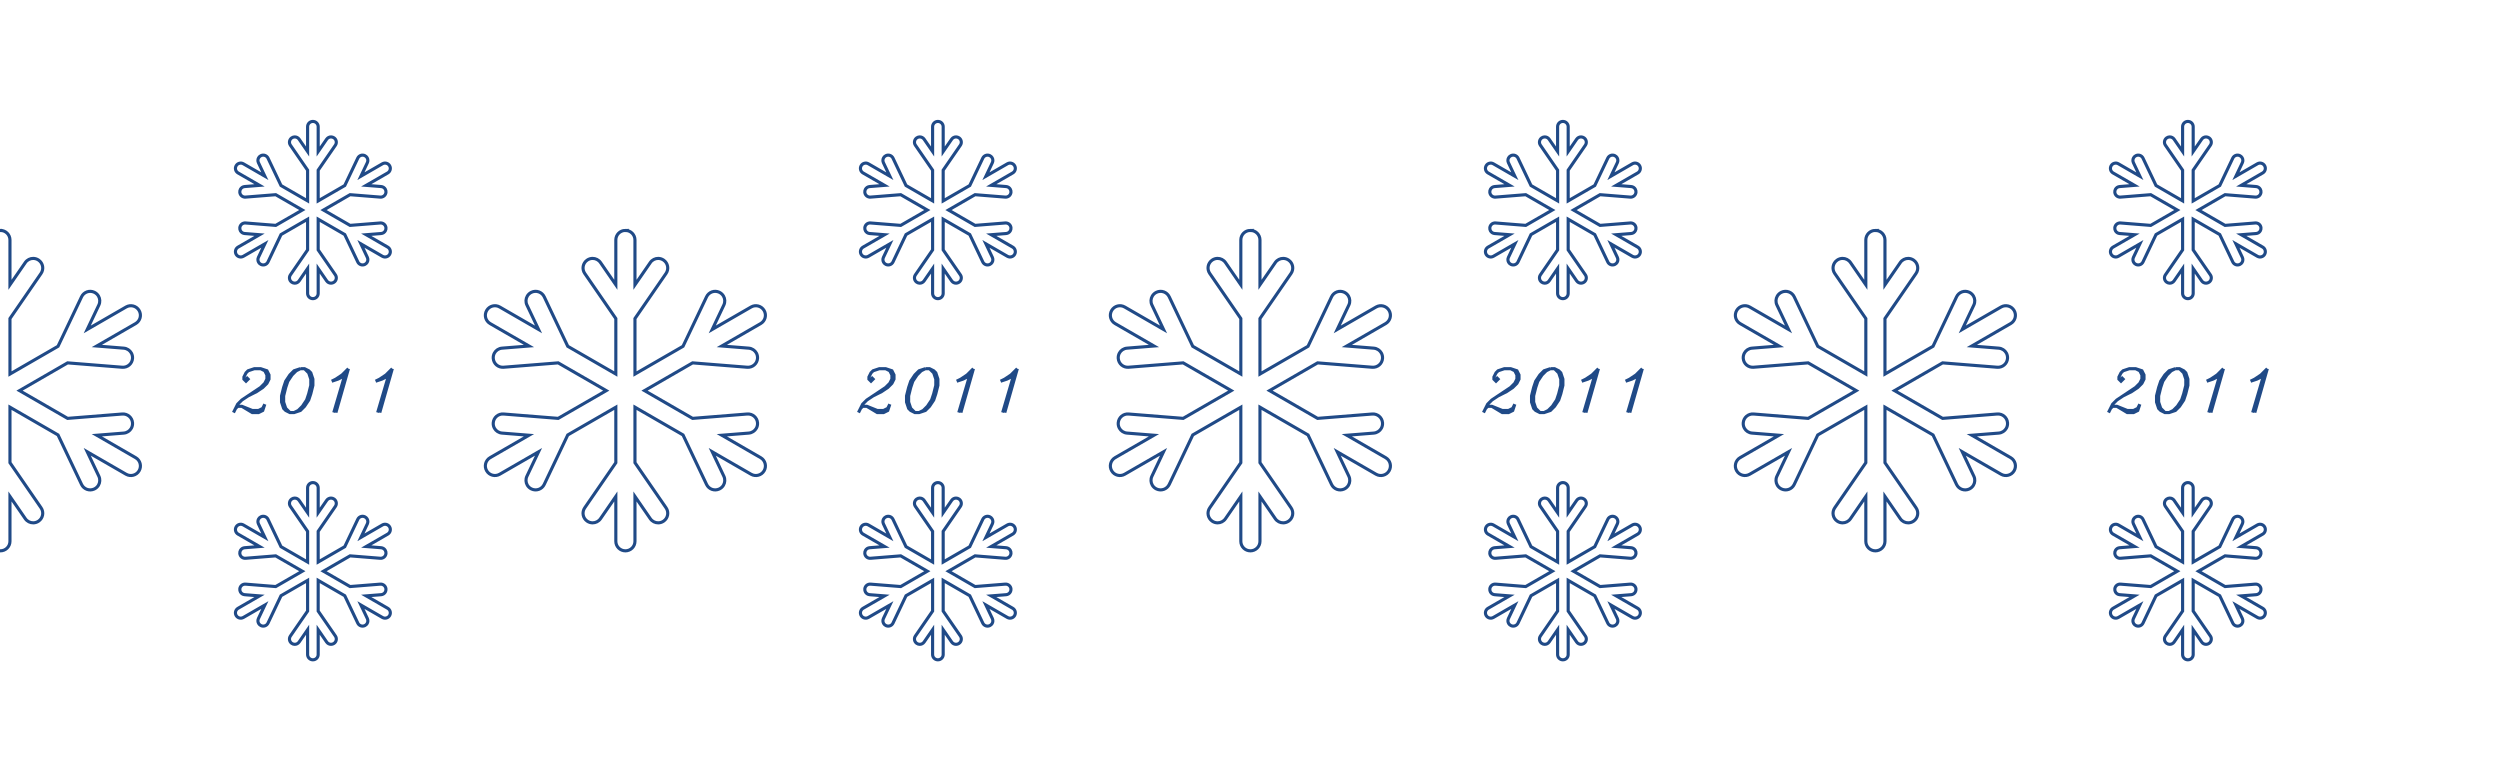 <?xml version="1.0" encoding="UTF-8" standalone="no"?>
<!-- Created with Inkscape (http://www.inkscape.org/) -->

<svg
   xmlns:dc="http://purl.org/dc/elements/1.1/"
   xmlns:cc="http://creativecommons.org/ns#"
   xmlns:rdf="http://www.w3.org/1999/02/22-rdf-syntax-ns#"
   xmlns:svg="http://www.w3.org/2000/svg"
   xmlns="http://www.w3.org/2000/svg"
   xmlns:sodipodi="http://sodipodi.sourceforge.net/DTD/sodipodi-0.dtd"
   xmlns:inkscape="http://www.inkscape.org/namespaces/inkscape"
   sodipodi:docname="snowflakes.svg"
   inkscape:version="0.48.1 r9760"
   version="1.1"
   id="svg27345"
   height="1000"
   width="3200">
  <sodipodi:namedview
     id="base"
     pagecolor="#ffffff"
     bordercolor="#666666"
     borderopacity="1.0"
     inkscape:pageopacity="0.0"
     inkscape:pageshadow="2"
     inkscape:zoom="0.46380973"
     inkscape:cx="1162.1109"
     inkscape:cy="441.55515"
     inkscape:document-units="px"
     inkscape:current-layer="layer2"
     showgrid="false"
     inkscape:window-width="1600"
     inkscape:window-height="823"
     inkscape:window-x="0"
     inkscape:window-y="24"
     inkscape:window-maximized="1"
     inkscape:snap-bbox="true"
     inkscape:snap-page="true"
     inkscape:snap-nodes="false" />
  <defs
     id="defs27347">
    <inkscape:perspective
       sodipodi:type="inkscape:persp3d"
       inkscape:vp_x="0 : 526.18109 : 1"
       inkscape:vp_y="0 : 1000 : 0"
       inkscape:vp_z="744.09448 : 526.18109 : 1"
       inkscape:persp3d-origin="372.04724 : 350.78739 : 1"
       id="perspective27353" />
    <inkscape:perspective
       sodipodi:type="inkscape:persp3d"
       inkscape:vp_x="0 : 0.5 : 1"
       inkscape:vp_y="0 : 1000 : 0"
       inkscape:vp_z="1 : 0.5 : 1"
       inkscape:persp3d-origin="0.5 : 0.33333333 : 1"
       id="perspective6460" />
    <inkscape:perspective
       sodipodi:type="inkscape:persp3d"
       inkscape:vp_x="0 : 0.5 : 1"
       inkscape:vp_y="0 : 1000 : 0"
       inkscape:vp_z="1 : 0.5 : 1"
       inkscape:persp3d-origin="0.5 : 0.33333333 : 1"
       id="perspective23322" />
    <inkscape:perspective
       sodipodi:type="inkscape:persp3d"
       inkscape:vp_x="0 : 0.5 : 1"
       inkscape:vp_y="0 : 1000 : 0"
       inkscape:vp_z="1 : 0.5 : 1"
       inkscape:persp3d-origin="0.5 : 0.33333333 : 1"
       id="perspective23344" />
    <inkscape:perspective
       sodipodi:type="inkscape:persp3d"
       inkscape:vp_x="0 : 0.5 : 1"
       inkscape:vp_y="0 : 1000 : 0"
       inkscape:vp_z="1 : 0.5 : 1"
       inkscape:persp3d-origin="0.5 : 0.33333333 : 1"
       id="perspective23344-6" />
    <inkscape:perspective
       sodipodi:type="inkscape:persp3d"
       inkscape:vp_x="0 : 0.5 : 1"
       inkscape:vp_y="0 : 1000 : 0"
       inkscape:vp_z="1 : 0.5 : 1"
       inkscape:persp3d-origin="0.5 : 0.33333333 : 1"
       id="perspective23375" />
    <inkscape:perspective
       sodipodi:type="inkscape:persp3d"
       inkscape:vp_x="0 : 0.5 : 1"
       inkscape:vp_y="0 : 1000 : 0"
       inkscape:vp_z="1 : 0.5 : 1"
       inkscape:persp3d-origin="0.5 : 0.33333333 : 1"
       id="perspective23375-0" />
    <inkscape:perspective
       sodipodi:type="inkscape:persp3d"
       inkscape:vp_x="0 : 0.5 : 1"
       inkscape:vp_y="0 : 1000 : 0"
       inkscape:vp_z="1 : 0.5 : 1"
       inkscape:persp3d-origin="0.5 : 0.33333333 : 1"
       id="perspective23375-9" />
    <inkscape:perspective
       sodipodi:type="inkscape:persp3d"
       inkscape:vp_x="0 : 0.5 : 1"
       inkscape:vp_y="0 : 1000 : 0"
       inkscape:vp_z="1 : 0.5 : 1"
       inkscape:persp3d-origin="0.5 : 0.33333333 : 1"
       id="perspective23375-91" />
    <inkscape:perspective
       sodipodi:type="inkscape:persp3d"
       inkscape:vp_x="0 : 0.5 : 1"
       inkscape:vp_y="0 : 1000 : 0"
       inkscape:vp_z="1 : 0.5 : 1"
       inkscape:persp3d-origin="0.5 : 0.33333333 : 1"
       id="perspective23375-3" />
    <inkscape:perspective
       sodipodi:type="inkscape:persp3d"
       inkscape:vp_x="0 : 0.5 : 1"
       inkscape:vp_y="0 : 1000 : 0"
       inkscape:vp_z="1 : 0.5 : 1"
       inkscape:persp3d-origin="0.5 : 0.33333333 : 1"
       id="perspective23375-5" />
    <inkscape:perspective
       sodipodi:type="inkscape:persp3d"
       inkscape:vp_x="0 : 0.5 : 1"
       inkscape:vp_y="0 : 1000 : 0"
       inkscape:vp_z="1 : 0.5 : 1"
       inkscape:persp3d-origin="0.5 : 0.33333333 : 1"
       id="perspective23375-8" />
    <inkscape:perspective
       sodipodi:type="inkscape:persp3d"
       inkscape:vp_x="0 : 0.5 : 1"
       inkscape:vp_y="0 : 1000 : 0"
       inkscape:vp_z="1 : 0.5 : 1"
       inkscape:persp3d-origin="0.5 : 0.33333333 : 1"
       id="perspective23375-4" />
    <inkscape:perspective
       sodipodi:type="inkscape:persp3d"
       inkscape:vp_x="0 : 0.5 : 1"
       inkscape:vp_y="0 : 1000 : 0"
       inkscape:vp_z="1 : 0.5 : 1"
       inkscape:persp3d-origin="0.5 : 0.33333333 : 1"
       id="perspective23375-38" />
    <inkscape:perspective
       sodipodi:type="inkscape:persp3d"
       inkscape:vp_x="0 : 0.5 : 1"
       inkscape:vp_y="0 : 1000 : 0"
       inkscape:vp_z="1 : 0.5 : 1"
       inkscape:persp3d-origin="0.5 : 0.33333333 : 1"
       id="perspective23375-80" />
    <inkscape:perspective
       sodipodi:type="inkscape:persp3d"
       inkscape:vp_x="0 : 0.5 : 1"
       inkscape:vp_y="0 : 1000 : 0"
       inkscape:vp_z="1 : 0.5 : 1"
       inkscape:persp3d-origin="0.5 : 0.33333333 : 1"
       id="perspective23375-03" />
    <inkscape:perspective
       sodipodi:type="inkscape:persp3d"
       inkscape:vp_x="0 : 0.5 : 1"
       inkscape:vp_y="0 : 1000 : 0"
       inkscape:vp_z="1 : 0.5 : 1"
       inkscape:persp3d-origin="0.5 : 0.33333333 : 1"
       id="perspective23375-6" />
    <inkscape:perspective
       sodipodi:type="inkscape:persp3d"
       inkscape:vp_x="0 : 0.5 : 1"
       inkscape:vp_y="0 : 1000 : 0"
       inkscape:vp_z="1 : 0.5 : 1"
       inkscape:persp3d-origin="0.5 : 0.33333333 : 1"
       id="perspective23375-1" />
    <inkscape:perspective
       sodipodi:type="inkscape:persp3d"
       inkscape:vp_x="0 : 0.5 : 1"
       inkscape:vp_y="0 : 1000 : 0"
       inkscape:vp_z="1 : 0.5 : 1"
       inkscape:persp3d-origin="0.5 : 0.33333333 : 1"
       id="perspective23375-88" />
  </defs>
  <g
     inkscape:groupmode="layer"
     id="layer2"
     inkscape:label="1blue"
     style="display:inline">
    <path
       id="path9959"
       d="m 0.501,294.93 c 6.788,0 12.251,5.463 12.251,12.251 l 0,57.366 19.621,-28.465 c 2.407,-3.493 6.277,-5.355 10.207,-5.316 2.358,0.024 4.739,0.733 6.834,2.178 5.589,3.852 6.99,11.452 3.138,17.041 l -39.8,57.757 0,24.724 0,46.311 61.521,-35.523 30.118,-63.341 c 2.914,-6.13 10.196,-8.721 16.326,-5.807 2.299,1.093 4.105,2.805 5.304,4.835 1.999,3.383 2.324,7.66 0.502,11.491 l -14.841,31.224 49.672,-28.678 c 5.878,-3.394 13.346,-1.389 16.74,4.489 3.394,5.878 1.389,13.335 -4.489,16.729 l -49.683,28.678 34.473,2.769 c 4.229,0.338 7.774,2.753 9.704,6.176 1.158,2.054 1.733,4.476 1.53,7.013 -0.541,6.766 -6.423,11.775 -13.189,11.234 l -69.918,-5.595 -61.521,35.523 40.113,23.161 21.408,12.362 69.918,-5.584 c 6.766,-0.541 12.648,4.468 13.189,11.234 0.203,2.537 -0.371,4.959 -1.53,7.013 -1.931,3.423 -5.476,5.837 -9.704,6.175 l -34.462,2.758 49.672,28.678 c 5.878,3.394 7.883,10.861 4.489,16.74 -3.394,5.878 -10.861,7.872 -16.74,4.478 l -49.672,-28.678 14.841,31.224 c 1.821,3.831 1.496,8.119 -0.502,11.502 -1.199,2.03 -3.006,3.731 -5.304,4.824 -6.13,2.914 -13.412,0.334 -16.326,-5.796 L 74.272,556.735 12.751,521.212 l 0,46.322 0,24.724 39.8,57.757 c 3.852,5.589 2.451,13.19 -3.138,17.041 -2.096,1.444 -4.477,2.154 -6.834,2.178 -3.93,0.039 -7.8,-1.822 -10.207,-5.316 l -19.621,-28.465 0,57.366 c 0,6.788 -5.463,12.25 -12.251,12.25 -6.788,0 -12.25,-5.463 -12.25,-12.25 l 0,-57.366 -19.621,28.465 c -2.407,3.493 -6.277,5.355 -10.207,5.316 -2.358,-0.024 -4.739,-0.733 -6.834,-2.178 -5.589,-3.852 -6.99,-11.452 -3.138,-17.041 l 39.8,-57.757 0,-24.724 0,-46.322 -40.124,23.161 -21.408,12.362 -30.118,63.352 c -2.914,6.13 -10.196,8.71 -16.327,5.796 -2.299,-1.093 -4.105,-2.794 -5.304,-4.824 -1.999,-3.383 -2.324,-7.671 -0.503,-11.502 l 14.852,-31.235 -49.683,28.689 c -5.878,3.394 -13.335,1.4 -16.729,-4.478 -3.394,-5.878 -1.4,-13.346 4.478,-16.74 l 49.672,-28.678 -34.462,-2.758 c -4.229,-0.338 -7.774,-2.753 -9.704,-6.175 -1.158,-2.054 -1.733,-4.476 -1.53,-7.013 0.541,-6.766 6.423,-11.775 13.188,-11.234 l 69.918,5.584 21.408,-12.362 40.124,-23.161 -61.532,-35.523 -69.918,5.595 c -6.766,0.541 -12.647,-4.468 -13.188,-11.234 -0.203,-2.537 0.371,-4.959 1.53,-7.013 1.931,-3.423 5.476,-5.837 9.704,-6.176 l 34.473,-2.758 -49.683,-28.689 c -5.878,-3.394 -7.872,-10.85 -4.478,-16.729 3.394,-5.878 10.85,-7.883 16.729,-4.489 l 49.683,28.689 -14.852,-31.235 c -1.821,-3.831 -1.496,-8.108 0.503,-11.491 1.199,-2.03 3.006,-3.743 5.304,-4.835 6.13,-2.914 13.412,-0.323 16.327,5.807 l 30.118,63.341 61.532,35.523 0,-46.311 0,-24.724 -39.8,-57.757 c -3.852,-5.589 -2.451,-13.19 3.138,-17.041 2.096,-1.444 4.477,-2.154 6.834,-2.178 3.93,-0.039 7.8,1.823 10.207,5.316 l 19.621,28.465 0,-57.366 c 0,-6.788 5.463,-12.251 12.25,-12.251 z"
       style="fill:none;stroke:#204a87;stroke-width:4;stroke-miterlimit:4;stroke-dasharray:none" />
    <path
       id="path3210"
       d="m 1600.501,294.93 c 6.788,0 12.251,5.463 12.251,12.251 l 0,57.366 19.621,-28.465 c 2.407,-3.493 6.277,-5.355 10.207,-5.316 2.358,0.024 4.739,0.733 6.834,2.178 5.589,3.852 6.99,11.452 3.138,17.041 l -39.8,57.757 0,24.724 0,46.311 61.52,-35.523 30.118,-63.341 c 2.914,-6.13 10.196,-8.721 16.326,-5.807 2.299,1.093 4.105,2.805 5.304,4.835 1.999,3.383 2.324,7.66 0.502,11.491 l -14.841,31.224 49.672,-28.678 c 5.878,-3.394 13.346,-1.389 16.74,4.489 3.394,5.878 1.389,13.335 -4.489,16.729 l -49.683,28.678 34.473,2.769 c 4.229,0.338 7.774,2.753 9.704,6.176 1.158,2.054 1.733,4.476 1.53,7.013 -0.541,6.766 -6.423,11.775 -13.189,11.234 l -69.918,-5.595 -61.52,35.523 40.113,23.161 21.408,12.362 69.918,-5.584 c 6.766,-0.541 12.648,4.468 13.189,11.234 0.203,2.537 -0.371,4.959 -1.53,7.013 -1.931,3.423 -5.476,5.837 -9.704,6.175 l -34.462,2.758 49.672,28.678 c 5.878,3.394 7.883,10.861 4.489,16.74 -3.394,5.878 -10.861,7.872 -16.74,4.478 l -49.672,-28.678 14.841,31.224 c 1.821,3.831 1.496,8.119 -0.502,11.502 -1.199,2.03 -3.006,3.731 -5.304,4.824 -6.13,2.914 -13.412,0.334 -16.326,-5.796 l -30.118,-63.352 -61.52,-35.523 0,46.322 0,24.724 39.8,57.757 c 3.852,5.589 2.451,13.19 -3.138,17.041 -2.096,1.444 -4.477,2.154 -6.834,2.178 -3.93,0.039 -7.8,-1.822 -10.207,-5.316 l -19.621,-28.465 0,57.366 c 0,6.788 -5.463,12.25 -12.251,12.25 -6.788,0 -12.251,-5.463 -12.251,-12.25 l 0,-57.366 -19.621,28.465 c -2.407,3.493 -6.277,5.355 -10.207,5.316 -2.358,-0.024 -4.739,-0.733 -6.834,-2.178 -5.589,-3.852 -6.99,-11.452 -3.138,-17.041 l 39.8,-57.757 0,-24.724 0,-46.322 -40.124,23.161 -21.408,12.362 -30.118,63.352 c -2.914,6.13 -10.196,8.71 -16.327,5.796 -2.299,-1.093 -4.105,-2.794 -5.304,-4.824 -1.999,-3.383 -2.324,-7.671 -0.503,-11.502 l 14.852,-31.235 -49.683,28.689 c -5.878,3.394 -13.335,1.4 -16.729,-4.478 -3.394,-5.878 -1.4,-13.346 4.478,-16.74 l 49.672,-28.678 -34.462,-2.758 c -4.229,-0.338 -7.774,-2.753 -9.704,-6.175 -1.158,-2.054 -1.733,-4.476 -1.53,-7.013 0.541,-6.766 6.423,-11.775 13.188,-11.234 l 69.918,5.584 21.408,-12.362 40.124,-23.161 -61.532,-35.523 -69.918,5.595 c -6.766,0.541 -12.647,-4.468 -13.188,-11.234 -0.203,-2.537 0.371,-4.959 1.53,-7.013 1.931,-3.423 5.476,-5.837 9.704,-6.176 l 34.473,-2.758 -49.683,-28.689 c -5.878,-3.394 -7.872,-10.85 -4.478,-16.729 3.394,-5.878 10.85,-7.883 16.729,-4.489 l 49.683,28.689 -14.852,-31.235 c -1.821,-3.831 -1.496,-8.108 0.503,-11.491 1.199,-2.03 3.006,-3.743 5.304,-4.835 6.13,-2.914 13.412,-0.323 16.327,5.807 l 30.118,63.341 61.532,35.523 0,-46.311 0,-24.724 -39.8,-57.757 c -3.852,-5.589 -2.451,-13.19 3.138,-17.041 2.096,-1.444 4.477,-2.154 6.834,-2.178 3.93,-0.039 7.8,1.823 10.207,5.316 l 19.621,28.465 0,-57.366 c 0,-6.788 5.463,-12.251 12.251,-12.251 z"
       style="fill:none;stroke:#204a87;stroke-width:4;stroke-miterlimit:4;stroke-dasharray:none" />
    <path
       id="path9961"
       d="m 2400.501,294.93 c 6.788,0 12.251,5.463 12.251,12.251 l 0,57.366 19.621,-28.465 c 2.407,-3.493 6.277,-5.355 10.207,-5.316 2.358,0.024 4.739,0.733 6.834,2.178 5.589,3.852 6.99,11.452 3.138,17.041 l -39.8,57.757 0,24.724 0,46.311 61.52,-35.523 30.118,-63.341 c 2.914,-6.13 10.196,-8.721 16.326,-5.807 2.299,1.093 4.105,2.805 5.304,4.835 1.999,3.383 2.324,7.66 0.502,11.491 l -14.841,31.224 49.672,-28.678 c 5.878,-3.394 13.346,-1.389 16.74,4.489 3.394,5.878 1.389,13.335 -4.489,16.729 l -49.683,28.678 34.473,2.769 c 4.229,0.338 7.774,2.753 9.704,6.176 1.158,2.054 1.733,4.476 1.53,7.013 -0.541,6.766 -6.423,11.775 -13.189,11.234 l -69.918,-5.595 -61.52,35.523 40.113,23.161 21.408,12.362 69.918,-5.584 c 6.766,-0.541 12.648,4.468 13.189,11.234 0.203,2.537 -0.371,4.959 -1.53,7.013 -1.931,3.423 -5.476,5.837 -9.704,6.175 l -34.462,2.758 49.672,28.678 c 5.878,3.394 7.883,10.861 4.489,16.74 -3.394,5.878 -10.861,7.872 -16.74,4.478 l -49.672,-28.678 14.841,31.224 c 1.821,3.831 1.496,8.119 -0.502,11.502 -1.199,2.03 -3.006,3.731 -5.304,4.824 -6.13,2.914 -13.412,0.334 -16.326,-5.796 l -30.118,-63.352 -61.52,-35.523 0,46.322 0,24.724 39.8,57.757 c 3.852,5.589 2.451,13.19 -3.138,17.041 -2.096,1.444 -4.477,2.154 -6.834,2.178 -3.93,0.039 -7.8,-1.822 -10.207,-5.316 l -19.621,-28.465 0,57.366 c 0,6.788 -5.463,12.25 -12.251,12.25 -6.788,0 -12.251,-5.463 -12.251,-12.25 l 0,-57.366 -19.621,28.465 c -2.407,3.493 -6.277,5.355 -10.207,5.316 -2.358,-0.024 -4.739,-0.733 -6.834,-2.178 -5.589,-3.852 -6.99,-11.452 -3.138,-17.041 l 39.8,-57.757 0,-24.724 0,-46.322 -40.124,23.161 -21.408,12.362 -30.118,63.352 c -2.914,6.13 -10.196,8.71 -16.327,5.796 -2.299,-1.093 -4.105,-2.794 -5.304,-4.824 -1.999,-3.383 -2.324,-7.671 -0.503,-11.502 l 14.852,-31.235 -49.683,28.689 c -5.878,3.394 -13.335,1.4 -16.729,-4.478 -3.394,-5.878 -1.4,-13.346 4.478,-16.74 l 49.672,-28.678 -34.462,-2.758 c -4.229,-0.338 -7.774,-2.753 -9.704,-6.175 -1.158,-2.054 -1.733,-4.476 -1.53,-7.013 0.541,-6.766 6.423,-11.775 13.188,-11.234 l 69.918,5.584 21.408,-12.362 40.124,-23.161 -61.532,-35.523 -69.918,5.595 c -6.766,0.541 -12.647,-4.468 -13.188,-11.234 -0.203,-2.537 0.371,-4.959 1.53,-7.013 1.931,-3.423 5.476,-5.837 9.704,-6.176 l 34.473,-2.758 -49.683,-28.689 c -5.878,-3.394 -7.872,-10.85 -4.478,-16.729 3.394,-5.878 10.85,-7.883 16.729,-4.489 l 49.683,28.689 -14.852,-31.235 c -1.821,-3.831 -1.496,-8.108 0.503,-11.491 1.199,-2.03 3.006,-3.743 5.304,-4.835 6.13,-2.914 13.412,-0.323 16.327,5.807 l 30.118,63.341 61.532,35.523 0,-46.311 0,-24.724 -39.8,-57.757 c -3.852,-5.589 -2.451,-13.19 3.138,-17.041 2.096,-1.444 4.477,-2.154 6.834,-2.178 3.93,-0.039 7.8,1.823 10.207,5.316 l 19.621,28.465 0,-57.366 c 0,-6.788 5.463,-12.251 12.251,-12.251 z"
       style="fill:none;stroke:#204a87;stroke-width:4;stroke-miterlimit:4;stroke-dasharray:none" />
    <path
       id="path9965"
       d="m 2000.5,617.726 c 3.754,0 6.776,3.021 6.776,6.776 l 0,31.729 10.852,-15.744 c 1.331,-1.932 3.472,-2.962 5.645,-2.94 1.304,0.013 2.621,0.406 3.78,1.204 3.091,2.13 3.866,6.334 1.736,9.425 l -22.013,31.945 0,13.675 0,25.614 34.027,-19.648 16.658,-35.033 c 1.612,-3.391 5.639,-4.824 9.03,-3.212 1.271,0.604 2.271,1.552 2.934,2.674 1.106,1.871 1.285,4.237 0.278,6.356 l -8.209,17.27 27.473,-15.861 c 3.251,-1.877 7.381,-0.768 9.259,2.483 1.877,3.251 0.768,7.375 -2.483,9.252 l -27.479,15.861 19.067,1.532 c 2.339,0.187 4.3,1.522 5.367,3.416 0.641,1.136 0.958,2.476 0.846,3.879 -0.299,3.742 -3.552,6.513 -7.295,6.214 l -38.671,-3.094 -34.027,19.648 22.186,12.81 11.84,6.837 38.671,-3.088 c 3.742,-0.299 6.995,2.471 7.295,6.214 0.112,1.403 -0.205,2.743 -0.846,3.879 -1.068,1.893 -3.029,3.229 -5.367,3.416 l -19.061,1.526 27.473,15.861 c 3.251,1.877 4.36,6.007 2.483,9.259 -1.877,3.251 -6.007,4.354 -9.259,2.477 l -27.473,-15.861 8.209,17.27 c 1.007,2.119 0.828,4.49 -0.278,6.362 -0.663,1.123 -1.662,2.064 -2.934,2.668 -3.391,1.612 -7.418,0.185 -9.03,-3.206 l -16.658,-35.04 -34.027,-19.648 0,25.62 0,13.675 22.013,31.945 c 2.13,3.091 1.356,7.295 -1.736,9.425 -1.159,0.799 -2.476,1.191 -3.78,1.204 -2.174,0.022 -4.314,-1.008 -5.645,-2.94 l -10.852,-15.744 0,31.729 c 0,3.754 -3.022,6.776 -6.776,6.776 -3.754,0 -6.776,-3.021 -6.776,-6.776 l 0,-31.729 -10.852,15.744 c -1.331,1.932 -3.472,2.962 -5.645,2.94 -1.304,-0.013 -2.621,-0.406 -3.78,-1.204 -3.091,-2.13 -3.866,-6.334 -1.736,-9.425 l 22.013,-31.945 0,-13.675 0,-25.62 -22.192,12.81 -11.841,6.837 -16.658,35.04 c -1.612,3.391 -5.64,4.818 -9.03,3.206 -1.271,-0.604 -2.271,-1.545 -2.934,-2.668 -1.106,-1.871 -1.286,-4.243 -0.278,-6.362 l 8.215,-17.276 -27.479,15.868 c -3.251,1.877 -7.375,0.774 -9.252,-2.477 -1.877,-3.251 -0.774,-7.382 2.477,-9.259 l 27.473,-15.861 -19.061,-1.526 c -2.339,-0.187 -4.299,-1.522 -5.367,-3.416 -0.641,-1.136 -0.958,-2.476 -0.846,-3.879 0.299,-3.742 3.552,-6.513 7.294,-6.214 l 38.671,3.088 11.841,-6.837 22.192,-12.81 -34.033,-19.648 -38.671,3.094 c -3.742,0.299 -6.995,-2.471 -7.294,-6.214 -0.112,-1.403 0.205,-2.743 0.846,-3.879 1.068,-1.893 3.029,-3.229 5.367,-3.416 l 19.067,-1.526 -27.48,-15.868 c -3.251,-1.877 -4.354,-6.001 -2.477,-9.252 1.877,-3.251 6.001,-4.36 9.252,-2.483 l 27.479,15.868 -8.215,-17.276 c -1.008,-2.119 -0.828,-4.484 0.278,-6.356 0.663,-1.123 1.662,-2.07 2.934,-2.674 3.391,-1.612 7.418,-0.179 9.03,3.212 l 16.658,35.033 34.033,19.648 0,-25.614 0,-13.675 -22.013,-31.945 c -2.13,-3.091 -1.356,-7.295 1.736,-9.425 1.159,-0.799 2.476,-1.191 3.78,-1.204 2.174,-0.022 4.314,1.008 5.645,2.94 l 10.852,15.744 0,-31.729 c 0,-3.754 3.022,-6.776 6.776,-6.776 z"
       style="fill:none;stroke:#204a87;stroke-width:4;stroke-miterlimit:4;stroke-dasharray:none" />
    <path
       id="path9979"
       d="m 2000.5,155.428 c 3.754,0 6.776,3.021 6.776,6.776 l 0,31.729 10.852,-15.744 c 1.331,-1.932 3.472,-2.962 5.645,-2.94 1.304,0.013 2.621,0.406 3.78,1.204 3.091,2.13 3.866,6.334 1.736,9.425 l -22.013,31.945 0,13.675 0,25.614 34.027,-19.648 16.658,-35.033 c 1.612,-3.391 5.639,-4.824 9.03,-3.212 1.271,0.604 2.271,1.552 2.934,2.674 1.106,1.871 1.285,4.237 0.278,6.356 l -8.209,17.27 27.473,-15.861 c 3.251,-1.877 7.381,-0.768 9.259,2.483 1.877,3.251 0.768,7.375 -2.483,9.252 l -27.479,15.861 19.067,1.532 c 2.339,0.187 4.3,1.522 5.367,3.416 0.641,1.136 0.958,2.476 0.846,3.879 -0.299,3.742 -3.552,6.513 -7.295,6.214 l -38.671,-3.094 -34.027,19.648 22.186,12.81 11.84,6.837 38.671,-3.088 c 3.742,-0.299 6.995,2.471 7.295,6.214 0.112,1.403 -0.205,2.743 -0.846,3.879 -1.068,1.893 -3.029,3.229 -5.367,3.416 l -19.061,1.526 27.473,15.861 c 3.251,1.877 4.36,6.007 2.483,9.259 -1.877,3.251 -6.007,4.354 -9.259,2.477 l -27.473,-15.861 8.209,17.27 c 1.007,2.119 0.828,4.49 -0.278,6.362 -0.663,1.123 -1.662,2.064 -2.934,2.668 -3.391,1.612 -7.418,0.185 -9.03,-3.206 l -16.658,-35.04 -34.027,-19.648 0,25.62 0,13.675 22.013,31.945 c 2.13,3.091 1.356,7.295 -1.736,9.425 -1.159,0.799 -2.476,1.191 -3.78,1.204 -2.174,0.022 -4.314,-1.008 -5.645,-2.94 l -10.852,-15.744 0,31.729 c 0,3.754 -3.022,6.776 -6.776,6.776 -3.754,0 -6.776,-3.021 -6.776,-6.776 l 0,-31.729 -10.852,15.744 c -1.331,1.932 -3.472,2.962 -5.645,2.94 -1.304,-0.013 -2.621,-0.406 -3.78,-1.204 -3.091,-2.13 -3.866,-6.334 -1.736,-9.425 l 22.013,-31.945 0,-13.675 0,-25.62 -22.192,12.81 -11.841,6.837 -16.658,35.04 c -1.612,3.391 -5.64,4.818 -9.03,3.206 -1.271,-0.604 -2.271,-1.545 -2.934,-2.668 -1.106,-1.871 -1.286,-4.243 -0.278,-6.362 l 8.215,-17.276 -27.479,15.868 c -3.251,1.877 -7.375,0.774 -9.252,-2.477 -1.877,-3.251 -0.774,-7.382 2.477,-9.259 l 27.473,-15.861 -19.061,-1.526 c -2.339,-0.187 -4.299,-1.522 -5.367,-3.416 -0.641,-1.136 -0.958,-2.476 -0.846,-3.879 0.299,-3.742 3.552,-6.513 7.294,-6.214 l 38.671,3.088 11.841,-6.837 22.192,-12.81 -34.033,-19.648 -38.671,3.094 c -3.742,0.299 -6.995,-2.471 -7.294,-6.214 -0.112,-1.403 0.205,-2.743 0.846,-3.879 1.068,-1.893 3.029,-3.229 5.367,-3.416 l 19.067,-1.526 -27.48,-15.868 c -3.251,-1.877 -4.354,-6.001 -2.477,-9.252 1.877,-3.251 6.001,-4.36 9.252,-2.483 l 27.479,15.868 -8.215,-17.276 c -1.008,-2.119 -0.828,-4.484 0.278,-6.356 0.663,-1.123 1.662,-2.07 2.934,-2.674 3.391,-1.612 7.418,-0.179 9.03,3.212 l 16.658,35.033 34.033,19.648 0,-25.614 0,-13.675 -22.013,-31.945 c -2.13,-3.091 -1.356,-7.295 1.736,-9.425 1.159,-0.799 2.476,-1.191 3.78,-1.204 2.174,-0.022 4.314,1.008 5.645,2.94 l 10.852,15.744 0,-31.729 c 0,-3.754 3.022,-6.776 6.776,-6.776 z"
       style="fill:none;stroke:#204a87;stroke-width:4;stroke-miterlimit:4;stroke-dasharray:none" />
    <g
       transform="translate(403.5,1.5)"
       id="g10154">
      <path
         inkscape:connector-curvature="0"
         style="fill:none;stroke:#204a87;stroke-width:4;stroke-miterlimit:4;stroke-dasharray:none"
         d="m 1511.399,481.112 2.675,2.675 -2.675,2.675 -2.675,-2.675 0,-2.675 2.675,-5.35 2.675,-2.675 8.025,-2.675 8.025,0 8.025,2.675 2.675,5.35 0,5.35 -2.675,5.35 -5.35,5.35 -8.025,5.35 -10.7,5.35 -8.025,5.35 -5.35,5.35 -5.35,10.7 m 34.776,-56.176 5.35,2.675 2.675,5.35 0,5.35 -2.675,5.35 -5.35,5.35 -16.05,10.7 m -16.05,16.05 2.675,-2.675 5.35,0 13.375,5.35 8.025,0 5.35,-2.675 2.675,-5.35 m -29.425,2.675 13.375,8.025 8.025,0 5.35,-2.675 2.675,-8.025"
         id="path10156" />
      <path
         inkscape:connector-curvature="0"
         style="fill:none;stroke:#204a87;stroke-width:4;stroke-miterlimit:4;stroke-dasharray:none"
         d="m 1580.95,470.412 -8.025,2.675 -5.35,5.35 -5.35,8.025 -2.675,8.025 -2.675,10.7 0,8.025 2.675,8.025 2.675,2.675 5.35,2.675 5.35,0 8.025,-2.675 5.35,-5.35 5.35,-8.025 2.675,-8.025 2.675,-10.7 0,-8.025 -2.675,-8.025 -2.675,-2.675 -5.35,-2.675 -5.35,0 m 0,0 -5.35,2.675 -5.35,5.35 -5.35,8.025 -2.675,8.025 -2.675,10.7 0,8.025 2.675,8.025 5.35,5.35 m 5.35,0 5.35,-2.675 5.35,-5.35 5.35,-8.025 2.675,-8.025 2.675,-10.7 0,-8.025 -2.675,-8.025 -5.35,-5.35"
         id="path10158" />
      <path
         inkscape:connector-curvature="0"
         style="fill:none;stroke:#204a87;stroke-width:4;stroke-miterlimit:4;stroke-dasharray:none"
         d="m 1637.126,481.112 -13.375,45.476 m 18.725,-56.176 -16.05,56.176 m 16.05,-56.176 -8.025,8.025 -8.025,5.35 -5.35,2.675 m 18.725,-8.025 -10.7,5.35 -8.025,2.675"
         id="path10160" />
      <path
         inkscape:connector-curvature="0"
         style="fill:none;stroke:#204a87;stroke-width:4;stroke-miterlimit:4;stroke-dasharray:none"
         d="m 1693.302,481.112 -13.375,45.476 m 18.725,-56.176 -16.05,56.176 m 16.05,-56.176 -8.025,8.025 -8.025,5.35 -5.35,2.675 m 18.725,-8.025 -10.7,5.35 -8.025,2.675"
         id="path10162" />
    </g>
    <path
       id="path10452"
       d="m 800.501,294.93 c 6.788,0 12.251,5.463 12.251,12.251 l 0,57.366 19.621,-28.465 c 2.407,-3.493 6.277,-5.355 10.207,-5.316 2.358,0.024 4.739,0.733 6.834,2.178 5.589,3.852 6.99,11.452 3.138,17.041 l -39.8,57.757 0,24.724 0,46.311 61.52,-35.523 30.118,-63.341 c 2.914,-6.13 10.196,-8.721 16.326,-5.807 2.299,1.093 4.105,2.805 5.304,4.835 1.999,3.383 2.324,7.66 0.502,11.491 l -14.841,31.224 49.672,-28.678 c 5.878,-3.394 13.346,-1.389 16.74,4.489 3.394,5.878 1.389,13.335 -4.489,16.729 l -49.683,28.678 34.473,2.769 c 4.229,0.338 7.774,2.753 9.704,6.176 1.158,2.054 1.733,4.476 1.53,7.013 -0.541,6.766 -6.423,11.775 -13.189,11.234 l -69.918,-5.595 -61.52,35.523 40.113,23.161 21.408,12.362 69.918,-5.584 c 6.766,-0.541 12.648,4.468 13.189,11.234 0.203,2.537 -0.371,4.959 -1.53,7.013 -1.931,3.423 -5.476,5.837 -9.704,6.175 l -34.462,2.758 49.672,28.678 c 5.878,3.394 7.883,10.861 4.489,16.74 -3.394,5.878 -10.861,7.872 -16.74,4.478 l -49.672,-28.678 14.841,31.224 c 1.821,3.831 1.496,8.119 -0.502,11.502 -1.199,2.03 -3.006,3.731 -5.304,4.824 -6.13,2.914 -13.412,0.334 -16.326,-5.796 l -30.118,-63.352 -61.52,-35.523 0,46.322 0,24.724 39.8,57.757 c 3.852,5.589 2.451,13.19 -3.138,17.041 -2.096,1.444 -4.477,2.154 -6.834,2.178 -3.93,0.039 -7.8,-1.822 -10.207,-5.316 l -19.621,-28.465 0,57.366 c 0,6.788 -5.463,12.25 -12.251,12.25 -6.788,0 -12.251,-5.463 -12.251,-12.25 l 0,-57.366 -19.621,28.465 c -2.407,3.493 -6.277,5.355 -10.207,5.316 -2.358,-0.024 -4.739,-0.733 -6.834,-2.178 -5.589,-3.852 -6.99,-11.452 -3.138,-17.041 l 39.8,-57.757 0,-24.724 0,-46.322 -40.124,23.161 -21.408,12.362 -30.118,63.352 c -2.914,6.13 -10.196,8.71 -16.327,5.796 -2.299,-1.093 -4.105,-2.794 -5.304,-4.824 -1.999,-3.383 -2.324,-7.671 -0.503,-11.502 l 14.852,-31.235 -49.683,28.689 c -5.878,3.394 -13.335,1.4 -16.729,-4.478 -3.394,-5.878 -1.4,-13.346 4.478,-16.74 l 49.672,-28.678 -34.462,-2.758 c -4.229,-0.338 -7.774,-2.753 -9.704,-6.175 -1.158,-2.054 -1.733,-4.476 -1.53,-7.013 0.541,-6.766 6.423,-11.775 13.188,-11.234 l 69.918,5.584 21.408,-12.362 40.124,-23.161 -61.532,-35.523 -69.918,5.595 c -6.766,0.541 -12.647,-4.468 -13.188,-11.234 -0.203,-2.537 0.371,-4.959 1.53,-7.013 1.931,-3.423 5.476,-5.837 9.704,-6.176 l 34.473,-2.758 -49.683,-28.689 c -5.878,-3.394 -7.872,-10.85 -4.478,-16.729 3.394,-5.878 10.85,-7.883 16.729,-4.489 l 49.683,28.689 -14.852,-31.235 c -1.821,-3.831 -1.496,-8.108 0.503,-11.491 1.199,-2.03 3.006,-3.743 5.304,-4.835 6.13,-2.914 13.412,-0.323 16.327,5.807 l 30.118,63.341 61.532,35.523 0,-46.311 0,-24.724 -39.8,-57.757 c -3.852,-5.589 -2.451,-13.19 3.138,-17.041 2.096,-1.444 4.477,-2.154 6.834,-2.178 3.93,-0.039 7.8,1.823 10.207,5.316 l 19.621,28.465 0,-57.366 c 0,-6.788 5.463,-12.251 12.251,-12.251 z"
       style="fill:none;stroke:#204a87;stroke-width:4;stroke-miterlimit:4;stroke-dasharray:none" />
    <path
       id="path10471"
       d="m 1200.5,617.726 c 3.754,0 6.776,3.021 6.776,6.776 l 0,31.729 10.852,-15.744 c 1.331,-1.932 3.472,-2.962 5.645,-2.94 1.304,0.013 2.621,0.406 3.78,1.204 3.091,2.13 3.866,6.334 1.736,9.425 l -22.013,31.945 0,13.675 0,25.614 34.027,-19.648 16.658,-35.033 c 1.612,-3.391 5.639,-4.824 9.03,-3.212 1.271,0.604 2.271,1.552 2.934,2.674 1.106,1.871 1.285,4.237 0.278,6.356 l -8.209,17.27 27.473,-15.861 c 3.251,-1.877 7.381,-0.768 9.259,2.483 1.877,3.251 0.768,7.375 -2.483,9.252 l -27.479,15.861 19.067,1.532 c 2.339,0.187 4.3,1.522 5.367,3.416 0.641,1.136 0.958,2.476 0.846,3.879 -0.299,3.742 -3.552,6.513 -7.295,6.214 l -38.671,-3.094 -34.027,19.648 22.186,12.81 11.84,6.837 38.671,-3.088 c 3.742,-0.299 6.995,2.471 7.295,6.214 0.112,1.403 -0.205,2.743 -0.846,3.879 -1.068,1.893 -3.029,3.229 -5.367,3.416 l -19.061,1.526 27.473,15.861 c 3.251,1.877 4.36,6.007 2.483,9.259 -1.877,3.251 -6.007,4.354 -9.259,2.477 l -27.473,-15.861 8.209,17.27 c 1.007,2.119 0.828,4.49 -0.278,6.362 -0.663,1.123 -1.662,2.064 -2.934,2.668 -3.391,1.612 -7.418,0.185 -9.03,-3.206 l -16.658,-35.04 -34.027,-19.648 0,25.62 0,13.675 22.013,31.945 c 2.13,3.091 1.356,7.295 -1.736,9.425 -1.159,0.799 -2.476,1.191 -3.78,1.204 -2.174,0.022 -4.314,-1.008 -5.645,-2.94 l -10.852,-15.744 0,31.729 c 0,3.754 -3.022,6.776 -6.776,6.776 -3.754,0 -6.776,-3.021 -6.776,-6.776 l 0,-31.729 -10.852,15.744 c -1.331,1.932 -3.472,2.962 -5.645,2.94 -1.304,-0.013 -2.621,-0.406 -3.78,-1.204 -3.091,-2.13 -3.866,-6.334 -1.736,-9.425 l 22.013,-31.945 0,-13.675 0,-25.62 -22.192,12.81 -11.841,6.837 -16.658,35.04 c -1.612,3.391 -5.64,4.818 -9.03,3.206 -1.271,-0.604 -2.271,-1.545 -2.934,-2.668 -1.106,-1.871 -1.286,-4.243 -0.278,-6.362 l 8.215,-17.276 -27.479,15.868 c -3.251,1.877 -7.375,0.774 -9.252,-2.477 -1.877,-3.251 -0.774,-7.382 2.477,-9.259 l 27.473,-15.861 -19.061,-1.526 c -2.339,-0.187 -4.299,-1.522 -5.367,-3.416 -0.641,-1.136 -0.958,-2.476 -0.846,-3.879 0.299,-3.742 3.552,-6.513 7.294,-6.214 l 38.671,3.088 11.841,-6.837 22.192,-12.81 -34.033,-19.648 -38.671,3.094 c -3.742,0.299 -6.995,-2.471 -7.294,-6.214 -0.112,-1.403 0.205,-2.743 0.846,-3.879 1.068,-1.893 3.029,-3.229 5.367,-3.416 l 19.067,-1.526 -27.48,-15.868 c -3.251,-1.877 -4.354,-6.001 -2.477,-9.252 1.877,-3.251 6.001,-4.36 9.252,-2.483 l 27.479,15.868 -8.215,-17.276 c -1.008,-2.119 -0.828,-4.484 0.278,-6.356 0.663,-1.123 1.662,-2.07 2.934,-2.674 3.391,-1.612 7.418,-0.179 9.03,3.212 l 16.658,35.033 34.033,19.648 0,-25.614 0,-13.675 -22.013,-31.945 c -2.13,-3.091 -1.356,-7.295 1.736,-9.425 1.159,-0.799 2.476,-1.191 3.78,-1.204 2.174,-0.022 4.314,1.008 5.645,2.94 l 10.852,15.744 0,-31.729 c 0,-3.754 3.022,-6.776 6.776,-6.776 z"
       style="fill:none;stroke:#204a87;stroke-width:4;stroke-miterlimit:4;stroke-dasharray:none" />
    <path
       id="path10473"
       d="m 1200.5,155.428 c 3.754,0 6.776,3.021 6.776,6.776 l 0,31.729 10.852,-15.744 c 1.331,-1.932 3.472,-2.962 5.645,-2.94 1.304,0.013 2.621,0.406 3.78,1.204 3.091,2.13 3.866,6.334 1.736,9.425 l -22.013,31.945 0,13.675 0,25.614 34.027,-19.648 16.658,-35.033 c 1.612,-3.391 5.639,-4.824 9.03,-3.212 1.271,0.604 2.271,1.552 2.934,2.674 1.106,1.871 1.285,4.237 0.278,6.356 l -8.209,17.27 27.473,-15.861 c 3.251,-1.877 7.381,-0.768 9.259,2.483 1.877,3.251 0.768,7.375 -2.483,9.252 l -27.479,15.861 19.067,1.532 c 2.339,0.187 4.3,1.522 5.367,3.416 0.641,1.136 0.958,2.476 0.846,3.879 -0.299,3.742 -3.552,6.513 -7.295,6.214 l -38.671,-3.094 -34.027,19.648 22.186,12.81 11.84,6.837 38.671,-3.088 c 3.742,-0.299 6.995,2.471 7.295,6.214 0.112,1.403 -0.205,2.743 -0.846,3.879 -1.068,1.893 -3.029,3.229 -5.367,3.416 l -19.061,1.526 27.473,15.861 c 3.251,1.877 4.36,6.007 2.483,9.259 -1.877,3.251 -6.007,4.354 -9.259,2.477 l -27.473,-15.861 8.209,17.27 c 1.007,2.119 0.828,4.49 -0.278,6.362 -0.663,1.123 -1.662,2.064 -2.934,2.668 -3.391,1.612 -7.418,0.185 -9.03,-3.206 l -16.658,-35.04 -34.027,-19.648 0,25.62 0,13.675 22.013,31.945 c 2.13,3.091 1.356,7.295 -1.736,9.425 -1.159,0.799 -2.476,1.191 -3.78,1.204 -2.174,0.022 -4.314,-1.008 -5.645,-2.94 l -10.852,-15.744 0,31.729 c 0,3.754 -3.022,6.776 -6.776,6.776 -3.754,0 -6.776,-3.021 -6.776,-6.776 l 0,-31.729 -10.852,15.744 c -1.331,1.932 -3.472,2.962 -5.645,2.94 -1.304,-0.013 -2.621,-0.406 -3.78,-1.204 -3.091,-2.13 -3.866,-6.334 -1.736,-9.425 l 22.013,-31.945 0,-13.675 0,-25.62 -22.192,12.81 -11.841,6.837 -16.658,35.04 c -1.612,3.391 -5.64,4.818 -9.03,3.206 -1.271,-0.604 -2.271,-1.545 -2.934,-2.668 -1.106,-1.871 -1.286,-4.243 -0.278,-6.362 l 8.215,-17.276 -27.479,15.868 c -3.251,1.877 -7.375,0.774 -9.252,-2.477 -1.877,-3.251 -0.774,-7.382 2.477,-9.259 l 27.473,-15.861 -19.061,-1.526 c -2.339,-0.187 -4.299,-1.522 -5.367,-3.416 -0.641,-1.136 -0.958,-2.476 -0.846,-3.879 0.299,-3.742 3.552,-6.513 7.294,-6.214 l 38.671,3.088 11.841,-6.837 22.192,-12.81 -34.033,-19.648 -38.671,3.094 c -3.742,0.299 -6.995,-2.471 -7.294,-6.214 -0.112,-1.403 0.205,-2.743 0.846,-3.879 1.068,-1.893 3.029,-3.229 5.367,-3.416 l 19.067,-1.526 -27.48,-15.868 c -3.251,-1.877 -4.354,-6.001 -2.477,-9.252 1.877,-3.251 6.001,-4.36 9.252,-2.483 l 27.479,15.868 -8.215,-17.276 c -1.008,-2.119 -0.828,-4.484 0.278,-6.356 0.663,-1.123 1.662,-2.07 2.934,-2.674 3.391,-1.612 7.418,-0.179 9.03,3.212 l 16.658,35.033 34.033,19.648 0,-25.614 0,-13.675 -22.013,-31.945 c -2.13,-3.091 -1.356,-7.295 1.736,-9.425 1.159,-0.799 2.476,-1.191 3.78,-1.204 2.174,-0.022 4.314,1.008 5.645,2.94 l 10.852,15.744 0,-31.729 c 0,-3.754 3.022,-6.776 6.776,-6.776 z"
       style="fill:none;stroke:#204a87;stroke-width:4;stroke-miterlimit:4;stroke-dasharray:none" />
    <g
       id="g10475"
       transform="translate(-396.5,1.5)">
      <path
         id="path10477"
         d="m 1511.399,481.112 2.675,2.675 -2.675,2.675 -2.675,-2.675 0,-2.675 2.675,-5.35 2.675,-2.675 8.025,-2.675 8.025,0 8.025,2.675 2.675,5.35 0,5.35 -2.675,5.35 -5.35,5.35 -8.025,5.35 -10.7,5.35 -8.025,5.35 -5.35,5.35 -5.35,10.7 m 34.776,-56.176 5.35,2.675 2.675,5.35 0,5.35 -2.675,5.35 -5.35,5.35 -16.05,10.7 m -16.05,16.05 2.675,-2.675 5.35,0 13.375,5.35 8.025,0 5.35,-2.675 2.675,-5.35 m -29.425,2.675 13.375,8.025 8.025,0 5.35,-2.675 2.675,-8.025"
         style="fill:none;stroke:#204a87;stroke-width:4;stroke-miterlimit:4;stroke-dasharray:none"
         inkscape:connector-curvature="0" />
      <path
         id="path10479"
         d="m 1580.95,470.412 -8.025,2.675 -5.35,5.35 -5.35,8.025 -2.675,8.025 -2.675,10.7 0,8.025 2.675,8.025 2.675,2.675 5.35,2.675 5.35,0 8.025,-2.675 5.35,-5.35 5.35,-8.025 2.675,-8.025 2.675,-10.7 0,-8.025 -2.675,-8.025 -2.675,-2.675 -5.35,-2.675 -5.35,0 m 0,0 -5.35,2.675 -5.35,5.35 -5.35,8.025 -2.675,8.025 -2.675,10.7 0,8.025 2.675,8.025 5.35,5.35 m 5.35,0 5.35,-2.675 5.35,-5.35 5.35,-8.025 2.675,-8.025 2.675,-10.7 0,-8.025 -2.675,-8.025 -5.35,-5.35"
         style="fill:none;stroke:#204a87;stroke-width:4;stroke-miterlimit:4;stroke-dasharray:none"
         inkscape:connector-curvature="0" />
      <path
         id="path10481"
         d="m 1637.126,481.112 -13.375,45.476 m 18.725,-56.176 -16.05,56.176 m 16.05,-56.176 -8.025,8.025 -8.025,5.35 -5.35,2.675 m 18.725,-8.025 -10.7,5.35 -8.025,2.675"
         style="fill:none;stroke:#204a87;stroke-width:4;stroke-miterlimit:4;stroke-dasharray:none"
         inkscape:connector-curvature="0" />
      <path
         id="path10483"
         d="m 1693.302,481.112 -13.375,45.476 m 18.725,-56.176 -16.05,56.176 m 16.05,-56.176 -8.025,8.025 -8.025,5.35 -5.35,2.675 m 18.725,-8.025 -10.7,5.35 -8.025,2.675"
         style="fill:none;stroke:#204a87;stroke-width:4;stroke-miterlimit:4;stroke-dasharray:none"
         inkscape:connector-curvature="0" />
    </g>
    <path
       id="path10487"
       d="m 400.5,617.726 c 3.754,0 6.776,3.021 6.776,6.776 l 0,31.729 10.852,-15.744 c 1.331,-1.932 3.472,-2.962 5.645,-2.94 1.304,0.013 2.621,0.406 3.78,1.204 3.091,2.13 3.866,6.334 1.736,9.425 l -22.013,31.945 0,13.675 0,25.614 34.027,-19.648 16.658,-35.033 c 1.612,-3.391 5.639,-4.824 9.03,-3.212 1.271,0.604 2.271,1.552 2.934,2.674 1.106,1.871 1.285,4.237 0.278,6.356 l -8.209,17.27 27.473,-15.861 c 3.251,-1.877 7.381,-0.768 9.259,2.483 1.877,3.251 0.768,7.375 -2.483,9.252 l -27.479,15.861 19.067,1.532 c 2.339,0.187 4.3,1.522 5.367,3.416 0.641,1.136 0.958,2.476 0.846,3.879 -0.299,3.742 -3.552,6.513 -7.295,6.214 l -38.671,-3.094 -34.027,19.648 22.186,12.81 11.84,6.837 38.671,-3.088 c 3.742,-0.299 6.995,2.471 7.295,6.214 0.112,1.403 -0.205,2.743 -0.846,3.879 -1.068,1.893 -3.029,3.229 -5.367,3.416 l -19.061,1.526 27.473,15.861 c 3.251,1.877 4.36,6.007 2.483,9.259 -1.877,3.251 -6.007,4.354 -9.259,2.477 l -27.473,-15.861 8.209,17.27 c 1.007,2.119 0.828,4.49 -0.278,6.362 -0.663,1.123 -1.662,2.064 -2.934,2.668 -3.391,1.612 -7.418,0.185 -9.03,-3.206 l -16.658,-35.04 -34.027,-19.648 0,25.62 0,13.675 22.013,31.945 c 2.13,3.091 1.356,7.295 -1.736,9.425 -1.159,0.799 -2.476,1.191 -3.78,1.204 -2.174,0.022 -4.314,-1.008 -5.645,-2.94 l -10.852,-15.744 0,31.729 c 0,3.754 -3.022,6.776 -6.776,6.776 -3.754,0 -6.776,-3.021 -6.776,-6.776 l 0,-31.729 -10.852,15.744 c -1.331,1.932 -3.472,2.962 -5.645,2.94 -1.304,-0.013 -2.621,-0.406 -3.78,-1.204 -3.091,-2.13 -3.866,-6.334 -1.736,-9.425 l 22.013,-31.945 0,-13.675 0,-25.62 -22.192,12.81 -11.841,6.837 -16.658,35.04 c -1.612,3.391 -5.64,4.818 -9.03,3.206 -1.271,-0.604 -2.271,-1.545 -2.934,-2.668 -1.106,-1.871 -1.286,-4.243 -0.278,-6.362 l 8.215,-17.276 -27.479,15.868 c -3.251,1.877 -7.375,0.774 -9.252,-2.477 -1.877,-3.251 -0.774,-7.382 2.477,-9.259 l 27.473,-15.861 -19.061,-1.526 c -2.339,-0.187 -4.299,-1.522 -5.367,-3.416 -0.641,-1.136 -0.958,-2.476 -0.846,-3.879 0.299,-3.742 3.552,-6.513 7.294,-6.214 l 38.671,3.088 11.841,-6.837 22.192,-12.81 -34.033,-19.648 -38.671,3.094 c -3.742,0.299 -6.995,-2.471 -7.294,-6.214 -0.112,-1.403 0.205,-2.743 0.846,-3.879 1.068,-1.893 3.029,-3.229 5.367,-3.416 l 19.067,-1.526 -27.48,-15.868 c -3.251,-1.877 -4.354,-6.001 -2.477,-9.252 1.877,-3.251 6.001,-4.36 9.252,-2.483 l 27.479,15.868 -8.215,-17.276 c -1.008,-2.119 -0.828,-4.484 0.278,-6.356 0.663,-1.123 1.662,-2.07 2.934,-2.674 3.391,-1.612 7.418,-0.179 9.03,3.212 l 16.658,35.033 34.033,19.648 0,-25.614 0,-13.675 -22.013,-31.945 c -2.13,-3.091 -1.356,-7.295 1.736,-9.425 1.159,-0.799 2.476,-1.191 3.78,-1.204 2.174,-0.022 4.314,1.008 5.645,2.94 l 10.852,15.744 0,-31.729 c 0,-3.754 3.022,-6.776 6.776,-6.776 z"
       style="fill:none;stroke:#204a87;stroke-width:4;stroke-miterlimit:4;stroke-dasharray:none" />
    <path
       id="path10489"
       d="m 400.5,155.428 c 3.754,0 6.776,3.021 6.776,6.776 l 0,31.729 10.852,-15.744 c 1.331,-1.932 3.472,-2.962 5.645,-2.94 1.304,0.013 2.621,0.406 3.78,1.204 3.091,2.13 3.866,6.334 1.736,9.425 l -22.013,31.945 0,13.675 0,25.614 34.027,-19.648 16.658,-35.033 c 1.612,-3.391 5.639,-4.824 9.03,-3.212 1.271,0.604 2.271,1.552 2.934,2.674 1.106,1.871 1.285,4.237 0.278,6.356 l -8.209,17.27 27.473,-15.861 c 3.251,-1.877 7.381,-0.768 9.259,2.483 1.877,3.251 0.768,7.375 -2.483,9.252 l -27.479,15.861 19.067,1.532 c 2.339,0.187 4.3,1.522 5.367,3.416 0.641,1.136 0.958,2.476 0.846,3.879 -0.299,3.742 -3.552,6.513 -7.295,6.214 l -38.671,-3.094 -34.027,19.648 22.186,12.81 11.84,6.837 38.671,-3.088 c 3.742,-0.299 6.995,2.471 7.295,6.214 0.112,1.403 -0.205,2.743 -0.846,3.879 -1.068,1.893 -3.029,3.229 -5.367,3.416 l -19.061,1.526 27.473,15.861 c 3.251,1.877 4.36,6.007 2.483,9.259 -1.877,3.251 -6.007,4.354 -9.259,2.477 l -27.473,-15.861 8.209,17.27 c 1.007,2.119 0.828,4.49 -0.278,6.362 -0.663,1.123 -1.662,2.064 -2.934,2.668 -3.391,1.612 -7.418,0.185 -9.03,-3.206 l -16.658,-35.04 -34.027,-19.648 0,25.62 0,13.675 22.013,31.945 c 2.13,3.091 1.356,7.295 -1.736,9.425 -1.159,0.799 -2.476,1.191 -3.78,1.204 -2.174,0.022 -4.314,-1.008 -5.645,-2.94 l -10.852,-15.744 0,31.729 c 0,3.754 -3.022,6.776 -6.776,6.776 -3.754,0 -6.776,-3.021 -6.776,-6.776 l 0,-31.729 -10.852,15.744 c -1.331,1.932 -3.472,2.962 -5.645,2.94 -1.304,-0.013 -2.621,-0.406 -3.78,-1.204 -3.091,-2.13 -3.866,-6.334 -1.736,-9.425 l 22.013,-31.945 0,-13.675 0,-25.62 -22.192,12.81 -11.841,6.837 -16.658,35.04 c -1.612,3.391 -5.64,4.818 -9.03,3.206 -1.271,-0.604 -2.271,-1.545 -2.934,-2.668 -1.106,-1.871 -1.286,-4.243 -0.278,-6.362 l 8.215,-17.276 -27.479,15.868 c -3.251,1.877 -7.375,0.774 -9.252,-2.477 -1.877,-3.251 -0.774,-7.382 2.477,-9.259 l 27.473,-15.861 -19.061,-1.526 c -2.339,-0.187 -4.299,-1.522 -5.367,-3.416 -0.641,-1.136 -0.958,-2.476 -0.846,-3.879 0.299,-3.742 3.552,-6.513 7.294,-6.214 l 38.671,3.088 11.841,-6.837 22.192,-12.81 -34.033,-19.648 -38.671,3.094 c -3.742,0.299 -6.995,-2.471 -7.294,-6.214 -0.112,-1.403 0.205,-2.743 0.846,-3.879 1.068,-1.893 3.029,-3.229 5.367,-3.416 l 19.067,-1.526 -27.48,-15.868 c -3.251,-1.877 -4.354,-6.001 -2.477,-9.252 1.877,-3.251 6.001,-4.36 9.252,-2.483 l 27.479,15.868 -8.215,-17.276 c -1.008,-2.119 -0.828,-4.484 0.278,-6.356 0.663,-1.123 1.662,-2.07 2.934,-2.674 3.391,-1.612 7.418,-0.179 9.03,3.212 l 16.658,35.033 34.033,19.648 0,-25.614 0,-13.675 -22.013,-31.945 c -2.13,-3.091 -1.356,-7.295 1.736,-9.425 1.159,-0.799 2.476,-1.191 3.78,-1.204 2.174,-0.022 4.314,1.008 5.645,2.94 l 10.852,15.744 0,-31.729 c 0,-3.754 3.022,-6.776 6.776,-6.776 z"
       style="fill:none;stroke:#204a87;stroke-width:4;stroke-miterlimit:4;stroke-dasharray:none" />
    <g
       transform="translate(-1196.5,1.5)"
       id="g10491">
      <path
         inkscape:connector-curvature="0"
         style="fill:none;stroke:#204a87;stroke-width:4;stroke-miterlimit:4;stroke-dasharray:none"
         d="m 1511.399,481.112 2.675,2.675 -2.675,2.675 -2.675,-2.675 0,-2.675 2.675,-5.35 2.675,-2.675 8.025,-2.675 8.025,0 8.025,2.675 2.675,5.35 0,5.35 -2.675,5.35 -5.35,5.35 -8.025,5.35 -10.7,5.35 -8.025,5.35 -5.35,5.35 -5.35,10.7 m 34.776,-56.176 5.35,2.675 2.675,5.35 0,5.35 -2.675,5.35 -5.35,5.35 -16.05,10.7 m -16.05,16.05 2.675,-2.675 5.35,0 13.375,5.35 8.025,0 5.35,-2.675 2.675,-5.35 m -29.425,2.675 13.375,8.025 8.025,0 5.35,-2.675 2.675,-8.025"
         id="path10493" />
      <path
         inkscape:connector-curvature="0"
         style="fill:none;stroke:#204a87;stroke-width:4;stroke-miterlimit:4;stroke-dasharray:none"
         d="m 1580.95,470.412 -8.025,2.675 -5.35,5.35 -5.35,8.025 -2.675,8.025 -2.675,10.7 0,8.025 2.675,8.025 2.675,2.675 5.35,2.675 5.35,0 8.025,-2.675 5.35,-5.35 5.35,-8.025 2.675,-8.025 2.675,-10.7 0,-8.025 -2.675,-8.025 -2.675,-2.675 -5.35,-2.675 -5.35,0 m 0,0 -5.35,2.675 -5.35,5.35 -5.35,8.025 -2.675,8.025 -2.675,10.7 0,8.025 2.675,8.025 5.35,5.35 m 5.35,0 5.35,-2.675 5.35,-5.35 5.35,-8.025 2.675,-8.025 2.675,-10.7 0,-8.025 -2.675,-8.025 -5.35,-5.35"
         id="path10495" />
      <path
         inkscape:connector-curvature="0"
         style="fill:none;stroke:#204a87;stroke-width:4;stroke-miterlimit:4;stroke-dasharray:none"
         d="m 1637.126,481.112 -13.375,45.476 m 18.725,-56.176 -16.05,56.176 m 16.05,-56.176 -8.025,8.025 -8.025,5.35 -5.35,2.675 m 18.725,-8.025 -10.7,5.35 -8.025,2.675"
         id="path10497" />
      <path
         inkscape:connector-curvature="0"
         style="fill:none;stroke:#204a87;stroke-width:4;stroke-miterlimit:4;stroke-dasharray:none"
         d="m 1693.302,481.112 -13.375,45.476 m 18.725,-56.176 -16.05,56.176 m 16.05,-56.176 -8.025,8.025 -8.025,5.35 -5.35,2.675 m 18.725,-8.025 -10.7,5.35 -8.025,2.675"
         id="path10499" />
    </g>
    <path
       id="path10503"
       d="m 2800.5,617.726 c 3.754,0 6.776,3.021 6.776,6.776 l 0,31.729 10.852,-15.744 c 1.331,-1.932 3.472,-2.962 5.645,-2.94 1.304,0.013 2.621,0.406 3.78,1.204 3.091,2.13 3.866,6.334 1.736,9.425 l -22.013,31.945 0,13.675 0,25.614 34.027,-19.648 16.658,-35.033 c 1.612,-3.391 5.639,-4.824 9.03,-3.212 1.271,0.604 2.271,1.552 2.934,2.674 1.106,1.871 1.285,4.237 0.278,6.356 l -8.209,17.27 27.473,-15.861 c 3.251,-1.877 7.381,-0.768 9.259,2.483 1.877,3.251 0.768,7.375 -2.483,9.252 l -27.479,15.861 19.067,1.532 c 2.339,0.187 4.3,1.522 5.367,3.416 0.641,1.136 0.958,2.476 0.846,3.879 -0.299,3.742 -3.552,6.513 -7.295,6.214 l -38.671,-3.094 -34.027,19.648 22.186,12.81 11.84,6.837 38.671,-3.088 c 3.742,-0.299 6.995,2.471 7.295,6.214 0.112,1.403 -0.205,2.743 -0.846,3.879 -1.068,1.893 -3.029,3.229 -5.367,3.416 l -19.061,1.526 27.473,15.861 c 3.251,1.877 4.36,6.007 2.483,9.259 -1.877,3.251 -6.007,4.354 -9.259,2.477 l -27.473,-15.861 8.209,17.27 c 1.007,2.119 0.828,4.49 -0.278,6.362 -0.663,1.123 -1.662,2.064 -2.934,2.668 -3.391,1.612 -7.418,0.185 -9.03,-3.206 l -16.658,-35.04 -34.027,-19.648 0,25.62 0,13.675 22.013,31.945 c 2.13,3.091 1.356,7.295 -1.736,9.425 -1.159,0.799 -2.476,1.191 -3.78,1.204 -2.174,0.022 -4.314,-1.008 -5.645,-2.94 l -10.852,-15.744 0,31.729 c 0,3.754 -3.022,6.776 -6.776,6.776 -3.754,0 -6.776,-3.021 -6.776,-6.776 l 0,-31.729 -10.852,15.744 c -1.331,1.932 -3.472,2.962 -5.645,2.94 -1.304,-0.013 -2.621,-0.406 -3.78,-1.204 -3.091,-2.13 -3.866,-6.334 -1.736,-9.425 l 22.013,-31.945 0,-13.675 0,-25.62 -22.192,12.81 -11.841,6.837 -16.658,35.04 c -1.612,3.391 -5.64,4.818 -9.03,3.206 -1.271,-0.604 -2.271,-1.545 -2.934,-2.668 -1.106,-1.871 -1.286,-4.243 -0.278,-6.362 l 8.215,-17.276 -27.479,15.868 c -3.251,1.877 -7.375,0.774 -9.252,-2.477 -1.877,-3.251 -0.774,-7.382 2.477,-9.259 l 27.473,-15.861 -19.061,-1.526 c -2.339,-0.187 -4.299,-1.522 -5.367,-3.416 -0.641,-1.136 -0.958,-2.476 -0.846,-3.879 0.299,-3.742 3.552,-6.513 7.294,-6.214 l 38.671,3.088 11.841,-6.837 22.192,-12.81 -34.033,-19.648 -38.671,3.094 c -3.742,0.299 -6.995,-2.471 -7.294,-6.214 -0.112,-1.403 0.205,-2.743 0.846,-3.879 1.068,-1.893 3.029,-3.229 5.367,-3.416 l 19.067,-1.526 -27.48,-15.868 c -3.251,-1.877 -4.354,-6.001 -2.477,-9.252 1.877,-3.251 6.001,-4.36 9.252,-2.483 l 27.479,15.868 -8.215,-17.276 c -1.008,-2.119 -0.828,-4.484 0.278,-6.356 0.663,-1.123 1.662,-2.07 2.934,-2.674 3.391,-1.612 7.418,-0.179 9.03,3.212 l 16.658,35.033 34.033,19.648 0,-25.614 0,-13.675 -22.013,-31.945 c -2.13,-3.091 -1.356,-7.295 1.736,-9.425 1.159,-0.799 2.476,-1.191 3.78,-1.204 2.174,-0.022 4.314,1.008 5.645,2.94 l 10.852,15.744 0,-31.729 c 0,-3.754 3.022,-6.776 6.776,-6.776 z"
       style="fill:none;stroke:#204a87;stroke-width:4;stroke-miterlimit:4;stroke-dasharray:none" />
    <path
       id="path10505"
       d="m 2800.5,155.428 c 3.754,0 6.776,3.021 6.776,6.776 l 0,31.729 10.852,-15.744 c 1.331,-1.932 3.472,-2.962 5.645,-2.94 1.304,0.013 2.621,0.406 3.78,1.204 3.091,2.13 3.866,6.334 1.736,9.425 l -22.013,31.945 0,13.675 0,25.614 34.027,-19.648 16.658,-35.033 c 1.612,-3.391 5.639,-4.824 9.03,-3.212 1.271,0.604 2.271,1.552 2.934,2.674 1.106,1.871 1.285,4.237 0.278,6.356 l -8.209,17.27 27.473,-15.861 c 3.251,-1.877 7.381,-0.768 9.259,2.483 1.877,3.251 0.768,7.375 -2.483,9.252 l -27.479,15.861 19.067,1.532 c 2.339,0.187 4.3,1.522 5.367,3.416 0.641,1.136 0.958,2.476 0.846,3.879 -0.299,3.742 -3.552,6.513 -7.295,6.214 l -38.671,-3.094 -34.027,19.648 22.186,12.81 11.84,6.837 38.671,-3.088 c 3.742,-0.299 6.995,2.471 7.295,6.214 0.112,1.403 -0.205,2.743 -0.846,3.879 -1.068,1.893 -3.029,3.229 -5.367,3.416 l -19.061,1.526 27.473,15.861 c 3.251,1.877 4.36,6.007 2.483,9.259 -1.877,3.251 -6.007,4.354 -9.259,2.477 l -27.473,-15.861 8.209,17.27 c 1.007,2.119 0.828,4.49 -0.278,6.362 -0.663,1.123 -1.662,2.064 -2.934,2.668 -3.391,1.612 -7.418,0.185 -9.03,-3.206 l -16.658,-35.04 -34.027,-19.648 0,25.62 0,13.675 22.013,31.945 c 2.13,3.091 1.356,7.295 -1.736,9.425 -1.159,0.799 -2.476,1.191 -3.78,1.204 -2.174,0.022 -4.314,-1.008 -5.645,-2.94 l -10.852,-15.744 0,31.729 c 0,3.754 -3.022,6.776 -6.776,6.776 -3.754,0 -6.776,-3.021 -6.776,-6.776 l 0,-31.729 -10.852,15.744 c -1.331,1.932 -3.472,2.962 -5.645,2.94 -1.304,-0.013 -2.621,-0.406 -3.78,-1.204 -3.091,-2.13 -3.866,-6.334 -1.736,-9.425 l 22.013,-31.945 0,-13.675 0,-25.62 -22.192,12.81 -11.841,6.837 -16.658,35.04 c -1.612,3.391 -5.64,4.818 -9.03,3.206 -1.271,-0.604 -2.271,-1.545 -2.934,-2.668 -1.106,-1.871 -1.286,-4.243 -0.278,-6.362 l 8.215,-17.276 -27.479,15.868 c -3.251,1.877 -7.375,0.774 -9.252,-2.477 -1.877,-3.251 -0.774,-7.382 2.477,-9.259 l 27.473,-15.861 -19.061,-1.526 c -2.339,-0.187 -4.299,-1.522 -5.367,-3.416 -0.641,-1.136 -0.958,-2.476 -0.846,-3.879 0.299,-3.742 3.552,-6.513 7.294,-6.214 l 38.671,3.088 11.841,-6.837 22.192,-12.81 -34.033,-19.648 -38.671,3.094 c -3.742,0.299 -6.995,-2.471 -7.294,-6.214 -0.112,-1.403 0.205,-2.743 0.846,-3.879 1.068,-1.893 3.029,-3.229 5.367,-3.416 l 19.067,-1.526 -27.48,-15.868 c -3.251,-1.877 -4.354,-6.001 -2.477,-9.252 1.877,-3.251 6.001,-4.36 9.252,-2.483 l 27.479,15.868 -8.215,-17.276 c -1.008,-2.119 -0.828,-4.484 0.278,-6.356 0.663,-1.123 1.662,-2.07 2.934,-2.674 3.391,-1.612 7.418,-0.179 9.03,3.212 l 16.658,35.033 34.033,19.648 0,-25.614 0,-13.675 -22.013,-31.945 c -2.13,-3.091 -1.356,-7.295 1.736,-9.425 1.159,-0.799 2.476,-1.191 3.78,-1.204 2.174,-0.022 4.314,1.008 5.645,2.94 l 10.852,15.744 0,-31.729 c 0,-3.754 3.022,-6.776 6.776,-6.776 z"
       style="fill:none;stroke:#204a87;stroke-width:4;stroke-miterlimit:4;stroke-dasharray:none" />
    <g
       id="g10507"
       transform="translate(1203.5,1.5)">
      <path
         id="path10509"
         d="m 1511.399,481.112 2.675,2.675 -2.675,2.675 -2.675,-2.675 0,-2.675 2.675,-5.35 2.675,-2.675 8.025,-2.675 8.025,0 8.025,2.675 2.675,5.35 0,5.35 -2.675,5.35 -5.35,5.35 -8.025,5.35 -10.7,5.35 -8.025,5.35 -5.35,5.35 -5.35,10.7 m 34.776,-56.176 5.35,2.675 2.675,5.35 0,5.35 -2.675,5.35 -5.35,5.35 -16.05,10.7 m -16.05,16.05 2.675,-2.675 5.35,0 13.375,5.35 8.025,0 5.35,-2.675 2.675,-5.35 m -29.425,2.675 13.375,8.025 8.025,0 5.35,-2.675 2.675,-8.025"
         style="fill:none;stroke:#204a87;stroke-width:4;stroke-miterlimit:4;stroke-dasharray:none"
         inkscape:connector-curvature="0" />
      <path
         id="path10511"
         d="m 1580.95,470.412 -8.025,2.675 -5.35,5.35 -5.35,8.025 -2.675,8.025 -2.675,10.7 0,8.025 2.675,8.025 2.675,2.675 5.35,2.675 5.35,0 8.025,-2.675 5.35,-5.35 5.35,-8.025 2.675,-8.025 2.675,-10.7 0,-8.025 -2.675,-8.025 -2.675,-2.675 -5.35,-2.675 -5.35,0 m 0,0 -5.35,2.675 -5.35,5.35 -5.35,8.025 -2.675,8.025 -2.675,10.7 0,8.025 2.675,8.025 5.35,5.35 m 5.35,0 5.35,-2.675 5.35,-5.35 5.35,-8.025 2.675,-8.025 2.675,-10.7 0,-8.025 -2.675,-8.025 -5.35,-5.35"
         style="fill:none;stroke:#204a87;stroke-width:4;stroke-miterlimit:4;stroke-dasharray:none"
         inkscape:connector-curvature="0" />
      <path
         id="path10513"
         d="m 1637.126,481.112 -13.375,45.476 m 18.725,-56.176 -16.05,56.176 m 16.05,-56.176 -8.025,8.025 -8.025,5.35 -5.35,2.675 m 18.725,-8.025 -10.7,5.35 -8.025,2.675"
         style="fill:none;stroke:#204a87;stroke-width:4;stroke-miterlimit:4;stroke-dasharray:none"
         inkscape:connector-curvature="0" />
      <path
         id="path10515"
         d="m 1693.302,481.112 -13.375,45.476 m 18.725,-56.176 -16.05,56.176 m 16.05,-56.176 -8.025,8.025 -8.025,5.35 -5.35,2.675 m 18.725,-8.025 -10.7,5.35 -8.025,2.675"
         style="fill:none;stroke:#204a87;stroke-width:4;stroke-miterlimit:4;stroke-dasharray:none"
         inkscape:connector-curvature="0" />
    </g>
  </g>
  <eggbot
     serialport="/dev/ttyACM0"
     layer="0"
     node="0"
     lastpath="0"
     lastpathnc="0"
     totaldeltax="0"
     totaldeltay="0"
     id="eggbot4952" />
</svg>
